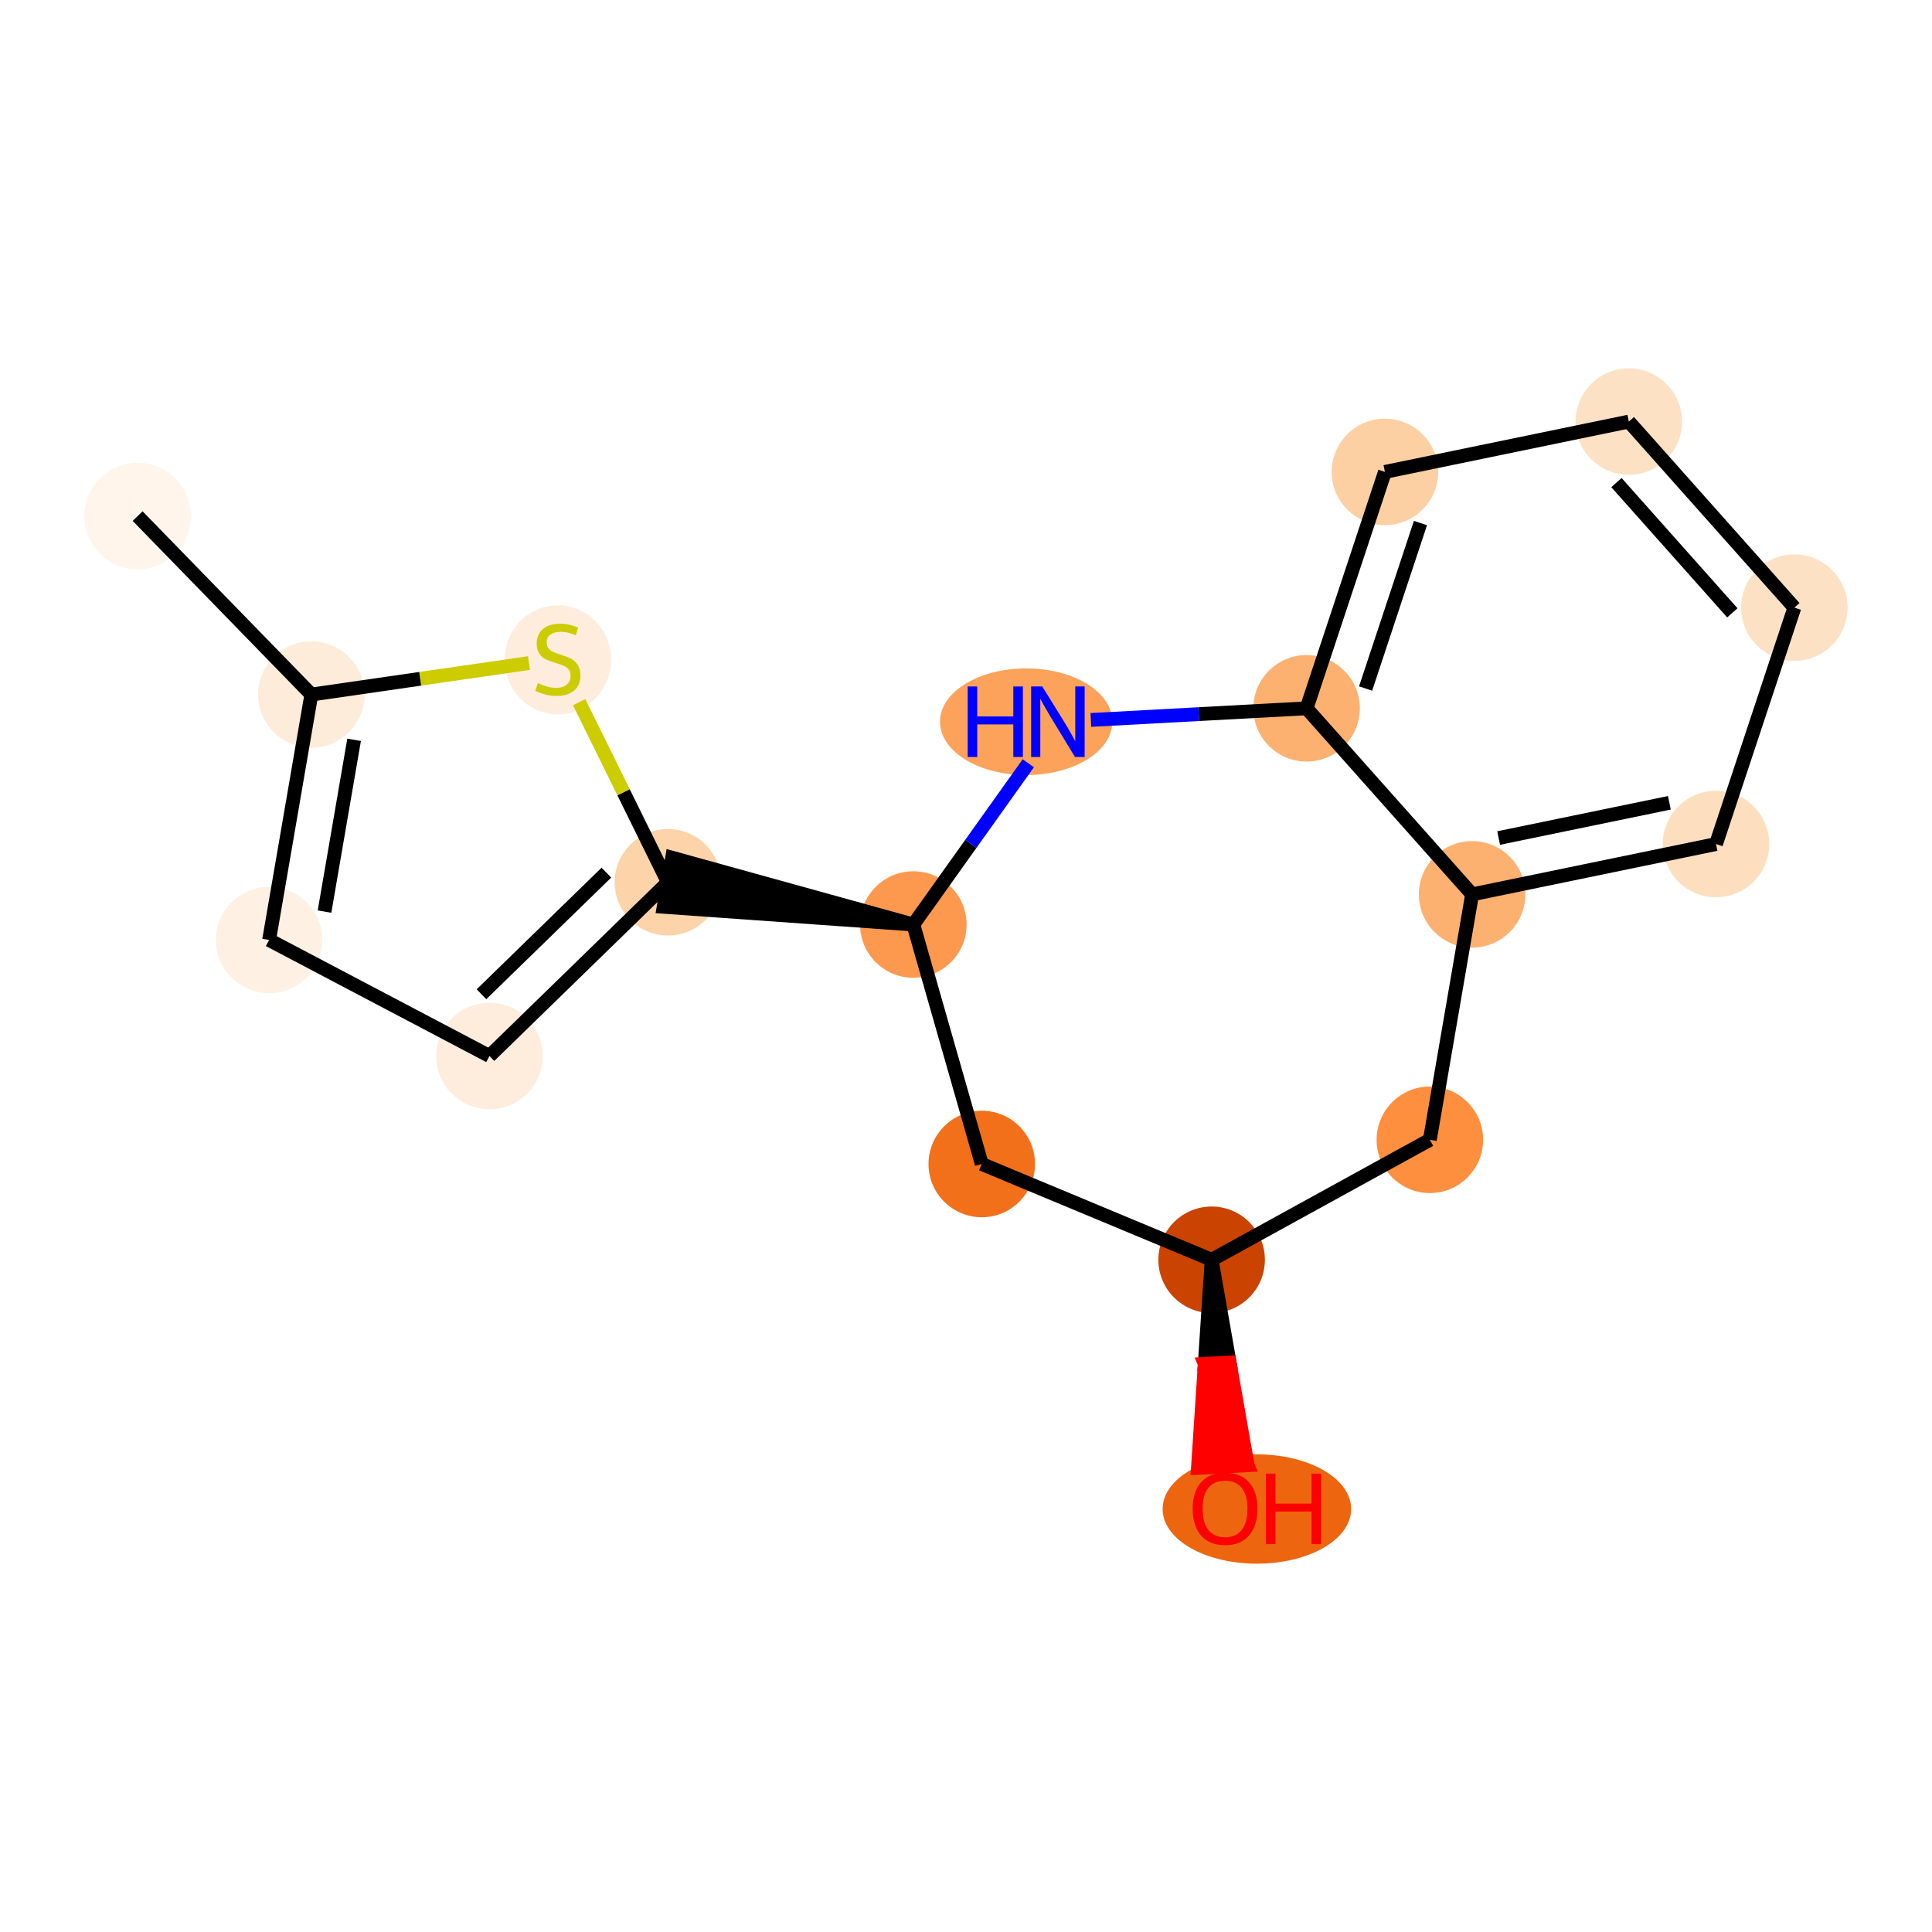 <?xml version='1.0' encoding='iso-8859-1'?>
<svg version='1.1' baseProfile='full'
              xmlns='http://www.w3.org/2000/svg'
                      xmlns:rdkit='http://www.rdkit.org/xml'
                      xmlns:xlink='http://www.w3.org/1999/xlink'
                  xml:space='preserve'
width='280px' height='280px' viewBox='0 0 280 280'>
<!-- END OF HEADER -->
<rect style='opacity:1.0;fill:#FFFFFF;stroke:none' width='280' height='280' x='0' y='0'> </rect>
<ellipse cx='19.946' cy='74.797' rx='7.219' ry='7.219'  style='fill:#FFF5EB;fill-rule:evenodd;stroke:#FFF5EB;stroke-width:1.0px;stroke-linecap:butt;stroke-linejoin:miter;stroke-opacity:1' />
<ellipse cx='45.123' cy='100.658' rx='7.219' ry='7.219'  style='fill:#FEECDA;fill-rule:evenodd;stroke:#FEECDA;stroke-width:1.0px;stroke-linecap:butt;stroke-linejoin:miter;stroke-opacity:1' />
<ellipse cx='39' cy='136.228' rx='7.219' ry='7.219'  style='fill:#FEF1E3;fill-rule:evenodd;stroke:#FEF1E3;stroke-width:1.0px;stroke-linecap:butt;stroke-linejoin:miter;stroke-opacity:1' />
<ellipse cx='70.936' cy='153.043' rx='7.219' ry='7.219'  style='fill:#FEEDDC;fill-rule:evenodd;stroke:#FEEDDC;stroke-width:1.0px;stroke-linecap:butt;stroke-linejoin:miter;stroke-opacity:1' />
<ellipse cx='96.798' cy='127.866' rx='7.219' ry='7.219'  style='fill:#FDD3A9;fill-rule:evenodd;stroke:#FDD3A9;stroke-width:1.0px;stroke-linecap:butt;stroke-linejoin:miter;stroke-opacity:1' />
<ellipse cx='132.367' cy='133.989' rx='7.219' ry='7.219'  style='fill:#FD994E;fill-rule:evenodd;stroke:#FD994E;stroke-width:1.0px;stroke-linecap:butt;stroke-linejoin:miter;stroke-opacity:1' />
<ellipse cx='142.284' cy='168.693' rx='7.219' ry='7.219'  style='fill:#F3701B;fill-rule:evenodd;stroke:#F3701B;stroke-width:1.0px;stroke-linecap:butt;stroke-linejoin:miter;stroke-opacity:1' />
<ellipse cx='175.599' cy='182.578' rx='7.219' ry='7.219'  style='fill:#CB4301;fill-rule:evenodd;stroke:#CB4301;stroke-width:1.0px;stroke-linecap:butt;stroke-linejoin:miter;stroke-opacity:1' />
<ellipse cx='182.157' cy='218.698' rx='13.159' ry='7.422'  style='fill:#EE6510;fill-rule:evenodd;stroke:#EE6510;stroke-width:1.0px;stroke-linecap:butt;stroke-linejoin:miter;stroke-opacity:1' />
<ellipse cx='207.226' cy='165.188' rx='7.219' ry='7.219'  style='fill:#FD8F3F;fill-rule:evenodd;stroke:#FD8F3F;stroke-width:1.0px;stroke-linecap:butt;stroke-linejoin:miter;stroke-opacity:1' />
<ellipse cx='213.35' cy='129.618' rx='7.219' ry='7.219'  style='fill:#FDB171;fill-rule:evenodd;stroke:#FDB171;stroke-width:1.0px;stroke-linecap:butt;stroke-linejoin:miter;stroke-opacity:1' />
<ellipse cx='248.698' cy='122.324' rx='7.219' ry='7.219'  style='fill:#FDDFC0;fill-rule:evenodd;stroke:#FDDFC0;stroke-width:1.0px;stroke-linecap:butt;stroke-linejoin:miter;stroke-opacity:1' />
<ellipse cx='260.054' cy='88.064' rx='7.219' ry='7.219'  style='fill:#FDE1C5;fill-rule:evenodd;stroke:#FDE1C5;stroke-width:1.0px;stroke-linecap:butt;stroke-linejoin:miter;stroke-opacity:1' />
<ellipse cx='236.062' cy='61.099' rx='7.219' ry='7.219'  style='fill:#FDE1C4;fill-rule:evenodd;stroke:#FDE1C4;stroke-width:1.0px;stroke-linecap:butt;stroke-linejoin:miter;stroke-opacity:1' />
<ellipse cx='200.714' cy='68.394' rx='7.219' ry='7.219'  style='fill:#FDD0A3;fill-rule:evenodd;stroke:#FDD0A3;stroke-width:1.0px;stroke-linecap:butt;stroke-linejoin:miter;stroke-opacity:1' />
<ellipse cx='189.358' cy='102.654' rx='7.219' ry='7.219'  style='fill:#FDB171;fill-rule:evenodd;stroke:#FDB171;stroke-width:1.0px;stroke-linecap:butt;stroke-linejoin:miter;stroke-opacity:1' />
<ellipse cx='148.719' cy='104.599' rx='11.985' ry='7.228'  style='fill:#FDA25A;fill-rule:evenodd;stroke:#FDA25A;stroke-width:1.0px;stroke-linecap:butt;stroke-linejoin:miter;stroke-opacity:1' />
<ellipse cx='80.844' cy='95.627' rx='7.219' ry='7.401'  style='fill:#FEEDDC;fill-rule:evenodd;stroke:#FEEDDC;stroke-width:1.0px;stroke-linecap:butt;stroke-linejoin:miter;stroke-opacity:1' />
<path class='bond-0 atom-0 atom-1' d='M 19.946,74.797 L 45.123,100.658' style='fill:none;fill-rule:evenodd;stroke:#000000;stroke-width:2.0px;stroke-linecap:butt;stroke-linejoin:miter;stroke-opacity:1' />
<path class='bond-1 atom-1 atom-2' d='M 45.123,100.658 L 39,136.228' style='fill:none;fill-rule:evenodd;stroke:#000000;stroke-width:2.0px;stroke-linecap:butt;stroke-linejoin:miter;stroke-opacity:1' />
<path class='bond-1 atom-1 atom-2' d='M 51.319,107.218 L 47.032,132.117' style='fill:none;fill-rule:evenodd;stroke:#000000;stroke-width:2.0px;stroke-linecap:butt;stroke-linejoin:miter;stroke-opacity:1' />
<path class='bond-17 atom-17 atom-1' d='M 76.665,96.095 L 60.894,98.376' style='fill:none;fill-rule:evenodd;stroke:#CCCC00;stroke-width:2.0px;stroke-linecap:butt;stroke-linejoin:miter;stroke-opacity:1' />
<path class='bond-17 atom-17 atom-1' d='M 60.894,98.376 L 45.123,100.658' style='fill:none;fill-rule:evenodd;stroke:#000000;stroke-width:2.0px;stroke-linecap:butt;stroke-linejoin:miter;stroke-opacity:1' />
<path class='bond-2 atom-2 atom-3' d='M 39,136.228 L 70.936,153.043' style='fill:none;fill-rule:evenodd;stroke:#000000;stroke-width:2.0px;stroke-linecap:butt;stroke-linejoin:miter;stroke-opacity:1' />
<path class='bond-3 atom-3 atom-4' d='M 70.936,153.043 L 96.798,127.866' style='fill:none;fill-rule:evenodd;stroke:#000000;stroke-width:2.0px;stroke-linecap:butt;stroke-linejoin:miter;stroke-opacity:1' />
<path class='bond-3 atom-3 atom-4' d='M 69.78,144.094 L 87.883,126.47' style='fill:none;fill-rule:evenodd;stroke:#000000;stroke-width:2.0px;stroke-linecap:butt;stroke-linejoin:miter;stroke-opacity:1' />
<path class='bond-4 atom-5 atom-4' d='M 132.367,133.989 L 97.41,124.309 L 96.185,131.423 Z' style='fill:#000000;fill-rule:evenodd;fill-opacity:1;stroke:#000000;stroke-width:2.0px;stroke-linecap:butt;stroke-linejoin:miter;stroke-opacity:1;' />
<path class='bond-16 atom-4 atom-17' d='M 96.798,127.866 L 90.367,114.814' style='fill:none;fill-rule:evenodd;stroke:#000000;stroke-width:2.0px;stroke-linecap:butt;stroke-linejoin:miter;stroke-opacity:1' />
<path class='bond-16 atom-4 atom-17' d='M 90.367,114.814 L 83.935,101.763' style='fill:none;fill-rule:evenodd;stroke:#CCCC00;stroke-width:2.0px;stroke-linecap:butt;stroke-linejoin:miter;stroke-opacity:1' />
<path class='bond-5 atom-5 atom-6' d='M 132.367,133.989 L 142.284,168.693' style='fill:none;fill-rule:evenodd;stroke:#000000;stroke-width:2.0px;stroke-linecap:butt;stroke-linejoin:miter;stroke-opacity:1' />
<path class='bond-18 atom-16 atom-5' d='M 149.031,110.612 L 140.699,122.301' style='fill:none;fill-rule:evenodd;stroke:#0000FF;stroke-width:2.0px;stroke-linecap:butt;stroke-linejoin:miter;stroke-opacity:1' />
<path class='bond-18 atom-16 atom-5' d='M 140.699,122.301 L 132.367,133.989' style='fill:none;fill-rule:evenodd;stroke:#000000;stroke-width:2.0px;stroke-linecap:butt;stroke-linejoin:miter;stroke-opacity:1' />
<path class='bond-6 atom-6 atom-7' d='M 142.284,168.693 L 175.599,182.578' style='fill:none;fill-rule:evenodd;stroke:#000000;stroke-width:2.0px;stroke-linecap:butt;stroke-linejoin:miter;stroke-opacity:1' />
<path class='bond-7 atom-7 atom-8' d='M 175.599,182.578 L 174.606,197.66 L 178.21,197.466 Z' style='fill:#000000;fill-rule:evenodd;fill-opacity:1;stroke:#000000;stroke-width:2.0px;stroke-linecap:butt;stroke-linejoin:miter;stroke-opacity:1;' />
<path class='bond-7 atom-7 atom-8' d='M 174.606,197.66 L 180.82,212.353 L 173.612,212.742 Z' style='fill:#FF0000;fill-rule:evenodd;fill-opacity:1;stroke:#FF0000;stroke-width:2.0px;stroke-linecap:butt;stroke-linejoin:miter;stroke-opacity:1;' />
<path class='bond-7 atom-7 atom-8' d='M 174.606,197.66 L 178.21,197.466 L 180.82,212.353 Z' style='fill:#FF0000;fill-rule:evenodd;fill-opacity:1;stroke:#FF0000;stroke-width:2.0px;stroke-linecap:butt;stroke-linejoin:miter;stroke-opacity:1;' />
<path class='bond-8 atom-7 atom-9' d='M 175.599,182.578 L 207.226,165.188' style='fill:none;fill-rule:evenodd;stroke:#000000;stroke-width:2.0px;stroke-linecap:butt;stroke-linejoin:miter;stroke-opacity:1' />
<path class='bond-9 atom-9 atom-10' d='M 207.226,165.188 L 213.35,129.618' style='fill:none;fill-rule:evenodd;stroke:#000000;stroke-width:2.0px;stroke-linecap:butt;stroke-linejoin:miter;stroke-opacity:1' />
<path class='bond-10 atom-10 atom-11' d='M 213.35,129.618 L 248.698,122.324' style='fill:none;fill-rule:evenodd;stroke:#000000;stroke-width:2.0px;stroke-linecap:butt;stroke-linejoin:miter;stroke-opacity:1' />
<path class='bond-10 atom-10 atom-11' d='M 217.193,121.455 L 241.937,116.348' style='fill:none;fill-rule:evenodd;stroke:#000000;stroke-width:2.0px;stroke-linecap:butt;stroke-linejoin:miter;stroke-opacity:1' />
<path class='bond-19 atom-15 atom-10' d='M 189.358,102.654 L 213.35,129.618' style='fill:none;fill-rule:evenodd;stroke:#000000;stroke-width:2.0px;stroke-linecap:butt;stroke-linejoin:miter;stroke-opacity:1' />
<path class='bond-11 atom-11 atom-12' d='M 248.698,122.324 L 260.054,88.064' style='fill:none;fill-rule:evenodd;stroke:#000000;stroke-width:2.0px;stroke-linecap:butt;stroke-linejoin:miter;stroke-opacity:1' />
<path class='bond-12 atom-12 atom-13' d='M 260.054,88.064 L 236.062,61.099' style='fill:none;fill-rule:evenodd;stroke:#000000;stroke-width:2.0px;stroke-linecap:butt;stroke-linejoin:miter;stroke-opacity:1' />
<path class='bond-12 atom-12 atom-13' d='M 251.062,88.817 L 234.268,69.942' style='fill:none;fill-rule:evenodd;stroke:#000000;stroke-width:2.0px;stroke-linecap:butt;stroke-linejoin:miter;stroke-opacity:1' />
<path class='bond-13 atom-13 atom-14' d='M 236.062,61.099 L 200.714,68.394' style='fill:none;fill-rule:evenodd;stroke:#000000;stroke-width:2.0px;stroke-linecap:butt;stroke-linejoin:miter;stroke-opacity:1' />
<path class='bond-14 atom-14 atom-15' d='M 200.714,68.394 L 189.358,102.654' style='fill:none;fill-rule:evenodd;stroke:#000000;stroke-width:2.0px;stroke-linecap:butt;stroke-linejoin:miter;stroke-opacity:1' />
<path class='bond-14 atom-14 atom-15' d='M 205.863,75.804 L 197.913,99.786' style='fill:none;fill-rule:evenodd;stroke:#000000;stroke-width:2.0px;stroke-linecap:butt;stroke-linejoin:miter;stroke-opacity:1' />
<path class='bond-15 atom-15 atom-16' d='M 189.358,102.654 L 173.727,103.497' style='fill:none;fill-rule:evenodd;stroke:#000000;stroke-width:2.0px;stroke-linecap:butt;stroke-linejoin:miter;stroke-opacity:1' />
<path class='bond-15 atom-15 atom-16' d='M 173.727,103.497 L 158.096,104.341' style='fill:none;fill-rule:evenodd;stroke:#0000FF;stroke-width:2.0px;stroke-linecap:butt;stroke-linejoin:miter;stroke-opacity:1' />
<path  class='atom-8' d='M 172.852 218.648
Q 172.852 216.193, 174.065 214.822
Q 175.277 213.45, 177.544 213.45
Q 179.811 213.45, 181.023 214.822
Q 182.236 216.193, 182.236 218.648
Q 182.236 221.131, 181.009 222.546
Q 179.782 223.946, 177.544 223.946
Q 175.292 223.946, 174.065 222.546
Q 172.852 221.145, 172.852 218.648
M 177.544 222.791
Q 179.103 222.791, 179.941 221.752
Q 180.792 220.698, 180.792 218.648
Q 180.792 216.641, 179.941 215.63
Q 179.103 214.605, 177.544 214.605
Q 175.985 214.605, 175.133 215.616
Q 174.296 216.626, 174.296 218.648
Q 174.296 220.712, 175.133 221.752
Q 175.985 222.791, 177.544 222.791
' fill='#FF0000'/>
<path  class='atom-8' d='M 183.463 213.566
L 184.849 213.566
L 184.849 217.911
L 190.075 217.911
L 190.075 213.566
L 191.461 213.566
L 191.461 223.787
L 190.075 223.787
L 190.075 219.066
L 184.849 219.066
L 184.849 223.787
L 183.463 223.787
L 183.463 213.566
' fill='#FF0000'/>
<path  class='atom-16' d='M 140.245 99.488
L 141.631 99.488
L 141.631 103.834
L 146.857 103.834
L 146.857 99.488
L 148.243 99.488
L 148.243 109.71
L 146.857 109.71
L 146.857 104.989
L 141.631 104.989
L 141.631 109.71
L 140.245 109.71
L 140.245 99.488
' fill='#0000FF'/>
<path  class='atom-16' d='M 151.058 99.488
L 154.408 104.902
Q 154.74 105.436, 155.274 106.403
Q 155.808 107.371, 155.837 107.428
L 155.837 99.488
L 157.194 99.488
L 157.194 109.71
L 155.793 109.71
L 152.199 103.79
Q 151.78 103.097, 151.332 102.303
Q 150.899 101.509, 150.769 101.264
L 150.769 109.71
L 149.441 109.71
L 149.441 99.488
L 151.058 99.488
' fill='#0000FF'/>
<path  class='atom-17' d='M 77.957 98.998
Q 78.072 99.042, 78.549 99.244
Q 79.025 99.446, 79.545 99.576
Q 80.079 99.691, 80.599 99.691
Q 81.566 99.691, 82.129 99.229
Q 82.692 98.753, 82.692 97.93
Q 82.692 97.367, 82.403 97.02
Q 82.129 96.674, 81.696 96.486
Q 81.263 96.299, 80.541 96.082
Q 79.632 95.808, 79.083 95.548
Q 78.549 95.288, 78.159 94.739
Q 77.784 94.191, 77.784 93.267
Q 77.784 91.982, 78.65 91.188
Q 79.53 90.394, 81.263 90.394
Q 82.447 90.394, 83.789 90.957
L 83.457 92.068
Q 82.23 91.563, 81.306 91.563
Q 80.31 91.563, 79.761 91.982
Q 79.213 92.386, 79.227 93.094
Q 79.227 93.642, 79.502 93.974
Q 79.79 94.306, 80.195 94.494
Q 80.613 94.681, 81.306 94.898
Q 82.23 95.187, 82.779 95.476
Q 83.327 95.764, 83.717 96.356
Q 84.121 96.934, 84.121 97.93
Q 84.121 99.345, 83.169 100.11
Q 82.23 100.861, 80.656 100.861
Q 79.747 100.861, 79.054 100.659
Q 78.376 100.471, 77.567 100.139
L 77.957 98.998
' fill='#CCCC00'/>
</svg>
